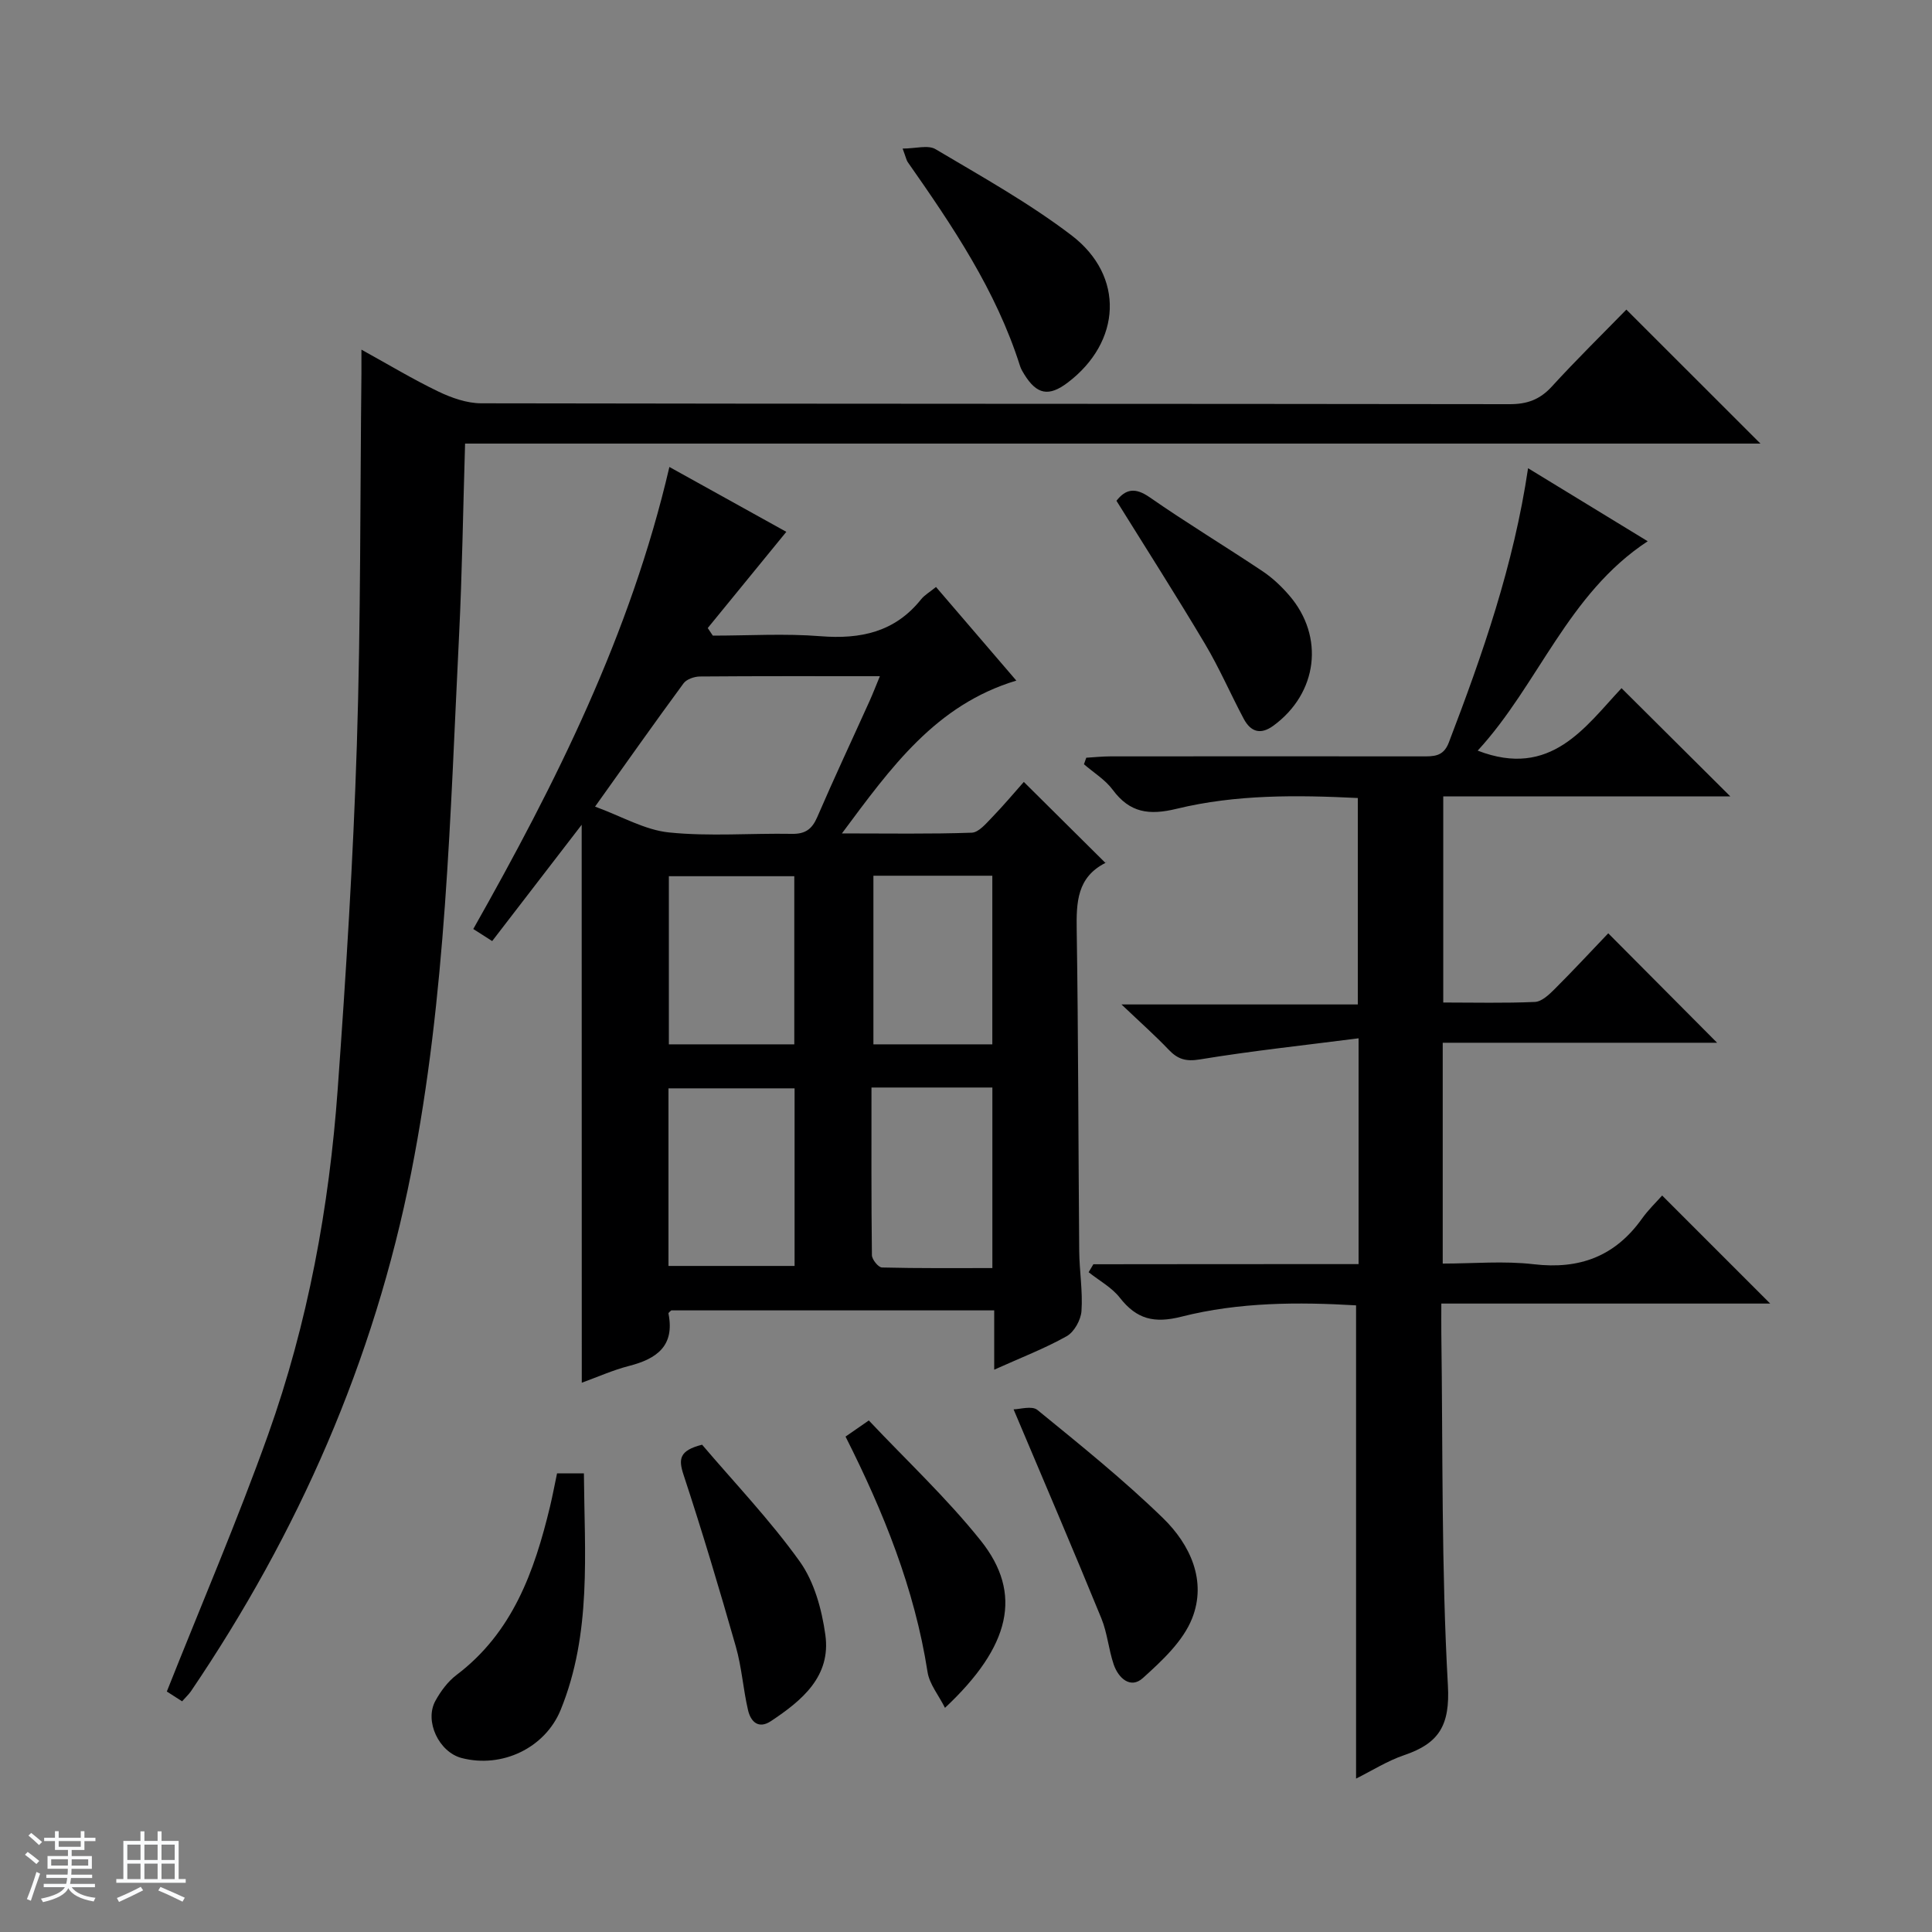 <svg enable-background="new 0 0 400 400" viewBox="0 0 400 400" xmlns="http://www.w3.org/2000/svg"><rect x="0" y="0" width="400" height="400" fill="#808080" stroke="none"/><path d="m5.17 384 .56-.58c.85.61 1.65 1.24 2.4 1.87l-.59.64c-.84-.73-1.63-1.38-2.37-1.93m1.22 9.53-.82-.34c.71-1.76 1.37-3.64 1.98-5.63.24.13.5.25.76.36-.6 1.67-1.24 3.54-1.92 5.61m-.5-13.5.57-.54c.56.44 1.31 1.06 2.26 1.87l-.64.64c-.68-.66-1.41-1.32-2.19-1.97m3.25.46h2.24v-1.36h.77v1.36h4.57v-1.36h.76v1.36h2.28v.69h-2.28v1.84h-2.64v1.26h4.18v2.64h-4.21c0 .45-.02.86-.05 1.21h4.32v.69h-4.38c-.04.34-.1.75-.19 1.22h5.15v.69h-4.82c.87 1.19 2.51 1.92 4.93 2.19-.17.31-.3.57-.37.76-2.77-.49-4.52-1.41-5.26-2.76-.56 1.26-2.3 2.23-5.24 2.9-.12-.24-.26-.48-.43-.72 2.73-.55 4.38-1.34 4.96-2.38h-4.38v-.69h4.65c.1-.38.17-.79.21-1.22h-4.32v-.69h4.4c.03-.34.05-.75.05-1.21h-4.2v-2.64h4.23v-1.26h-2.69v-1.84h-2.24zm1.46 4.46v1.29h3.45c.01-.4.02-.57.01-.53v-.32-.45h-3.46zm1.55-2.59h4.57v-1.19h-4.57zm6.11 2.59h-3.42v.77c-.01.19-.01.37-.02.53h3.44z" fill="#fafbfc"/><path d="m32.63 379.16h.82v1.98h3.54v7.89h1.46v.78h-14.37v-.78h1.46v-7.89h3.54v-1.98h.82v1.98h2.73zm-3.49 11.48.5.73c-1.61.82-3.28 1.63-5 2.41-.13-.27-.28-.55-.44-.82 1.75-.72 3.4-1.49 4.94-2.32m-2.78-5.55h2.73v-3.18h-2.73zm0 3.95h2.73v-3.2h-2.73zm3.54-3.95h2.73v-3.18h-2.73zm0 3.95h2.73v-3.2h-2.73zm7.89 4.68c-1.84-.92-3.51-1.7-5.02-2.32l.45-.73c1.89.8 3.57 1.55 5.04 2.23zm-1.62-11.81h-2.73v3.18h2.73zm-2.73 7.13h2.73v-3.2h-2.73v3.19z" fill="#fafbfc"/><g fill="#000001"><path d="m120.43 170.76c-6.46 8.4-12.43 16.15-18.53 24.08-1.31-.84-2.39-1.53-3.91-2.5 17.06-30.2 32.53-60.97 40.6-95.66 8.46 4.69 16.59 9.2 24.21 13.43-5.58 6.83-10.92 13.37-16.27 19.92.35.52.7 1.05 1.05 1.57 7.43 0 14.9-.47 22.29.12 8.31.66 15.4-.85 20.82-7.62.71-.89 1.77-1.49 3.1-2.57 5.45 6.35 10.82 12.61 16.63 19.38-16.69 5.03-25.91 17.92-36.11 31.64 9.71 0 18.3.15 26.88-.15 1.44-.05 2.96-1.89 4.18-3.15 2.43-2.51 4.67-5.19 6.6-7.36 5.56 5.51 11.05 10.97 16.92 16.79.15-.63.17-.13-.01-.03-5.89 2.97-6.05 8.15-5.96 13.89.34 22.15.33 44.3.52 66.46.04 4.15.75 8.32.47 12.43-.13 1.85-1.51 4.35-3.07 5.22-4.56 2.56-9.5 4.45-15 6.93 0-4.54 0-8.28 0-12.28-22.61 0-44.71 0-66.86 0-.17.18-.62.47-.58.66 1.34 6.71-2.44 9.38-8.19 10.85-3.31.85-6.48 2.28-9.76 3.47-.02-38.52-.02-76.54-.02-115.52zm2.77-3.76c5.51 2.01 10.29 4.84 15.32 5.35 8.4.86 16.95.14 25.43.29 2.75.05 4.15-.94 5.24-3.44 3.48-8.07 7.22-16.03 10.84-24.05.7-1.55 1.3-3.13 2.14-5.15-12.98 0-25.12-.04-37.26.06-1.16.01-2.76.56-3.39 1.42-6 8.15-11.82 16.41-18.32 25.52zm15.2 95.1h26.11c0-12.55 0-24.62 0-36.77-8.86 0-17.39 0-26.11 0zm42.03-36.94c0 11.85-.05 23.28.09 34.71.01.9 1.34 2.54 2.09 2.55 7.59.19 15.18.12 22.85.12 0-12.85 0-25.04 0-37.38-8.31 0-16.25 0-25.03 0zm-15.98-8.94c0-11.9 0-23.43 0-34.81-8.92 0-17.46 0-25.97 0v34.81zm41 0c0-11.9 0-23.42 0-34.91-8.44 0-16.5 0-24.62 0v34.91z"/><path d="m281.28 261.72c0-15.79 0-30.55 0-46.75-11.28 1.45-22.11 2.6-32.85 4.37-2.92.48-4.59-.04-6.47-2.01-2.74-2.88-5.73-5.53-9.77-9.37h48.93c0-14.56 0-28.43 0-42.74-12.58-.62-25.22-.76-37.51 2.23-5.72 1.39-9.7.84-13.24-3.94-1.55-2.09-3.94-3.54-5.95-5.28.16-.45.32-.9.48-1.35 1.67-.1 3.34-.28 5.01-.28 21.5-.02 42.99-.02 64.49 0 2.37 0 4.42.11 5.55-2.84 7.01-18.31 13.45-36.78 16.42-56.82 8.35 5.1 16.53 10.09 24.77 15.12-16.57 10.87-22.61 29.68-35.2 43.35 15.16 5.87 22.29-4.97 29.78-12.93 7.64 7.6 15.02 14.94 22.52 22.4-19.56 0-39.3 0-59.43 0v42.68c6.44 0 12.72.16 18.98-.12 1.38-.06 2.89-1.47 4.01-2.59 3.87-3.86 7.59-7.87 11.17-11.62 7.74 7.78 14.99 15.06 22.54 22.66-18.85 0-37.69 0-56.81 0v45.72c6.37 0 12.69-.59 18.87.14 9.47 1.11 16.81-1.65 22.36-9.41 1.34-1.88 3.04-3.51 4.2-4.82 7.79 7.79 15.1 15.1 22.37 22.37-22.1 0-44.67 0-68.09 0 0 2.3-.02 4.21 0 6.12.33 24.31 0 48.65 1.36 72.9.47 8.33-1.86 12.03-9.01 14.46-3.52 1.19-6.74 3.25-10 4.87 0-32.83 0-65.19 0-97.98-11.9-.7-24.21-.69-36.14 2.34-5.67 1.44-9.29.53-12.77-3.92-1.67-2.14-4.28-3.54-6.46-5.28.33-.55.65-1.1.98-1.65 18.17-.03 36.34-.03 54.91-.03z"/><path d="m37.7 352.24c-1.32-.85-2.51-1.62-3.16-2.03 7.14-17.99 14.62-35.39 20.97-53.18 8.24-23.1 12.65-47.13 14.41-71.56 1.71-23.7 3.2-47.44 3.96-71.19.82-25.61.67-51.26.95-76.89.01-1.32 0-2.65 0-5 5.69 3.14 10.69 6.16 15.94 8.68 2.73 1.31 5.89 2.42 8.85 2.43 70.97.13 141.95.08 212.92.18 3.63.01 6.26-.94 8.73-3.63 5.16-5.65 10.64-11.01 15.45-15.95 9.57 9.57 18.8 18.79 27.76 27.74-88.51 0-178.15 0-268.19 0-.42 13.65-.6 26.74-1.25 39.81-1.85 37.16-2.65 74.41-9.9 111.1-7.7 39.02-23.38 74.62-45.63 107.44-.47.66-1.08 1.22-1.81 2.05z"/><path d="m186.88 30.76c2.68 0 5.26-.8 6.82.13 9.55 5.67 19.33 11.12 28.13 17.82 11.09 8.45 10.33 22.09-.78 30.51-3.9 2.95-6.38 2.49-8.98-1.7-.35-.56-.7-1.15-.89-1.77-4.95-15.61-13.98-28.97-23.25-42.2-.26-.38-.35-.9-1.05-2.79z"/><path d="m209.85 291.79c1.23 0 3.8-.81 4.94.13 8.86 7.23 17.8 14.42 25.98 22.37 5.65 5.49 9.13 13 6.04 20.79-1.89 4.75-6.24 8.78-10.2 12.35-2.55 2.3-5.06.01-6.03-2.82-1.06-3.12-1.32-6.54-2.56-9.56-5.75-14.06-11.74-28.03-18.17-43.26z"/><path d="m115.33 305.05h5.56c.12 16.51 1.65 33.1-4.81 48.96-3.22 7.89-12.14 12.14-20.5 9.97-4.69-1.22-7.76-7.63-5.43-11.85 1.1-1.99 2.57-3.99 4.37-5.35 11.62-8.79 16.12-21.44 19.35-34.84.53-2.22.95-4.47 1.46-6.89z"/><path d="m231.15 103.68c1.93-2.46 3.89-2.8 6.88-.72 7.64 5.31 15.62 10.13 23.36 15.3 2.05 1.37 3.92 3.14 5.53 5.01 7.38 8.55 5.88 20.28-3.28 26.98-2.7 1.97-4.71 1.24-6.14-1.43-2.73-5.13-5.04-10.5-8.01-15.49-5.93-9.97-12.18-19.74-18.34-29.65z"/><path d="m145.36 299.11c6.69 7.87 14.07 15.59 20.22 24.18 3.01 4.21 4.57 9.94 5.3 15.19 1.2 8.61-4.84 13.59-11.25 17.85-2.62 1.74-4.21.1-4.76-2.27-1.01-4.34-1.3-8.87-2.52-13.14-3.4-11.92-6.95-23.81-10.83-35.58-1.07-3.26-.91-5.02 3.84-6.23z"/><path d="m175.06 297.43c1.26-.87 2.47-1.71 4.82-3.34 7.73 8.21 16.09 16.02 23.16 24.86 8.79 11.01 6.17 21.92-7.39 34.64-1.34-2.66-3.22-4.91-3.61-7.41-2.68-17.25-9.12-33.16-16.98-48.75z"/></g></svg>